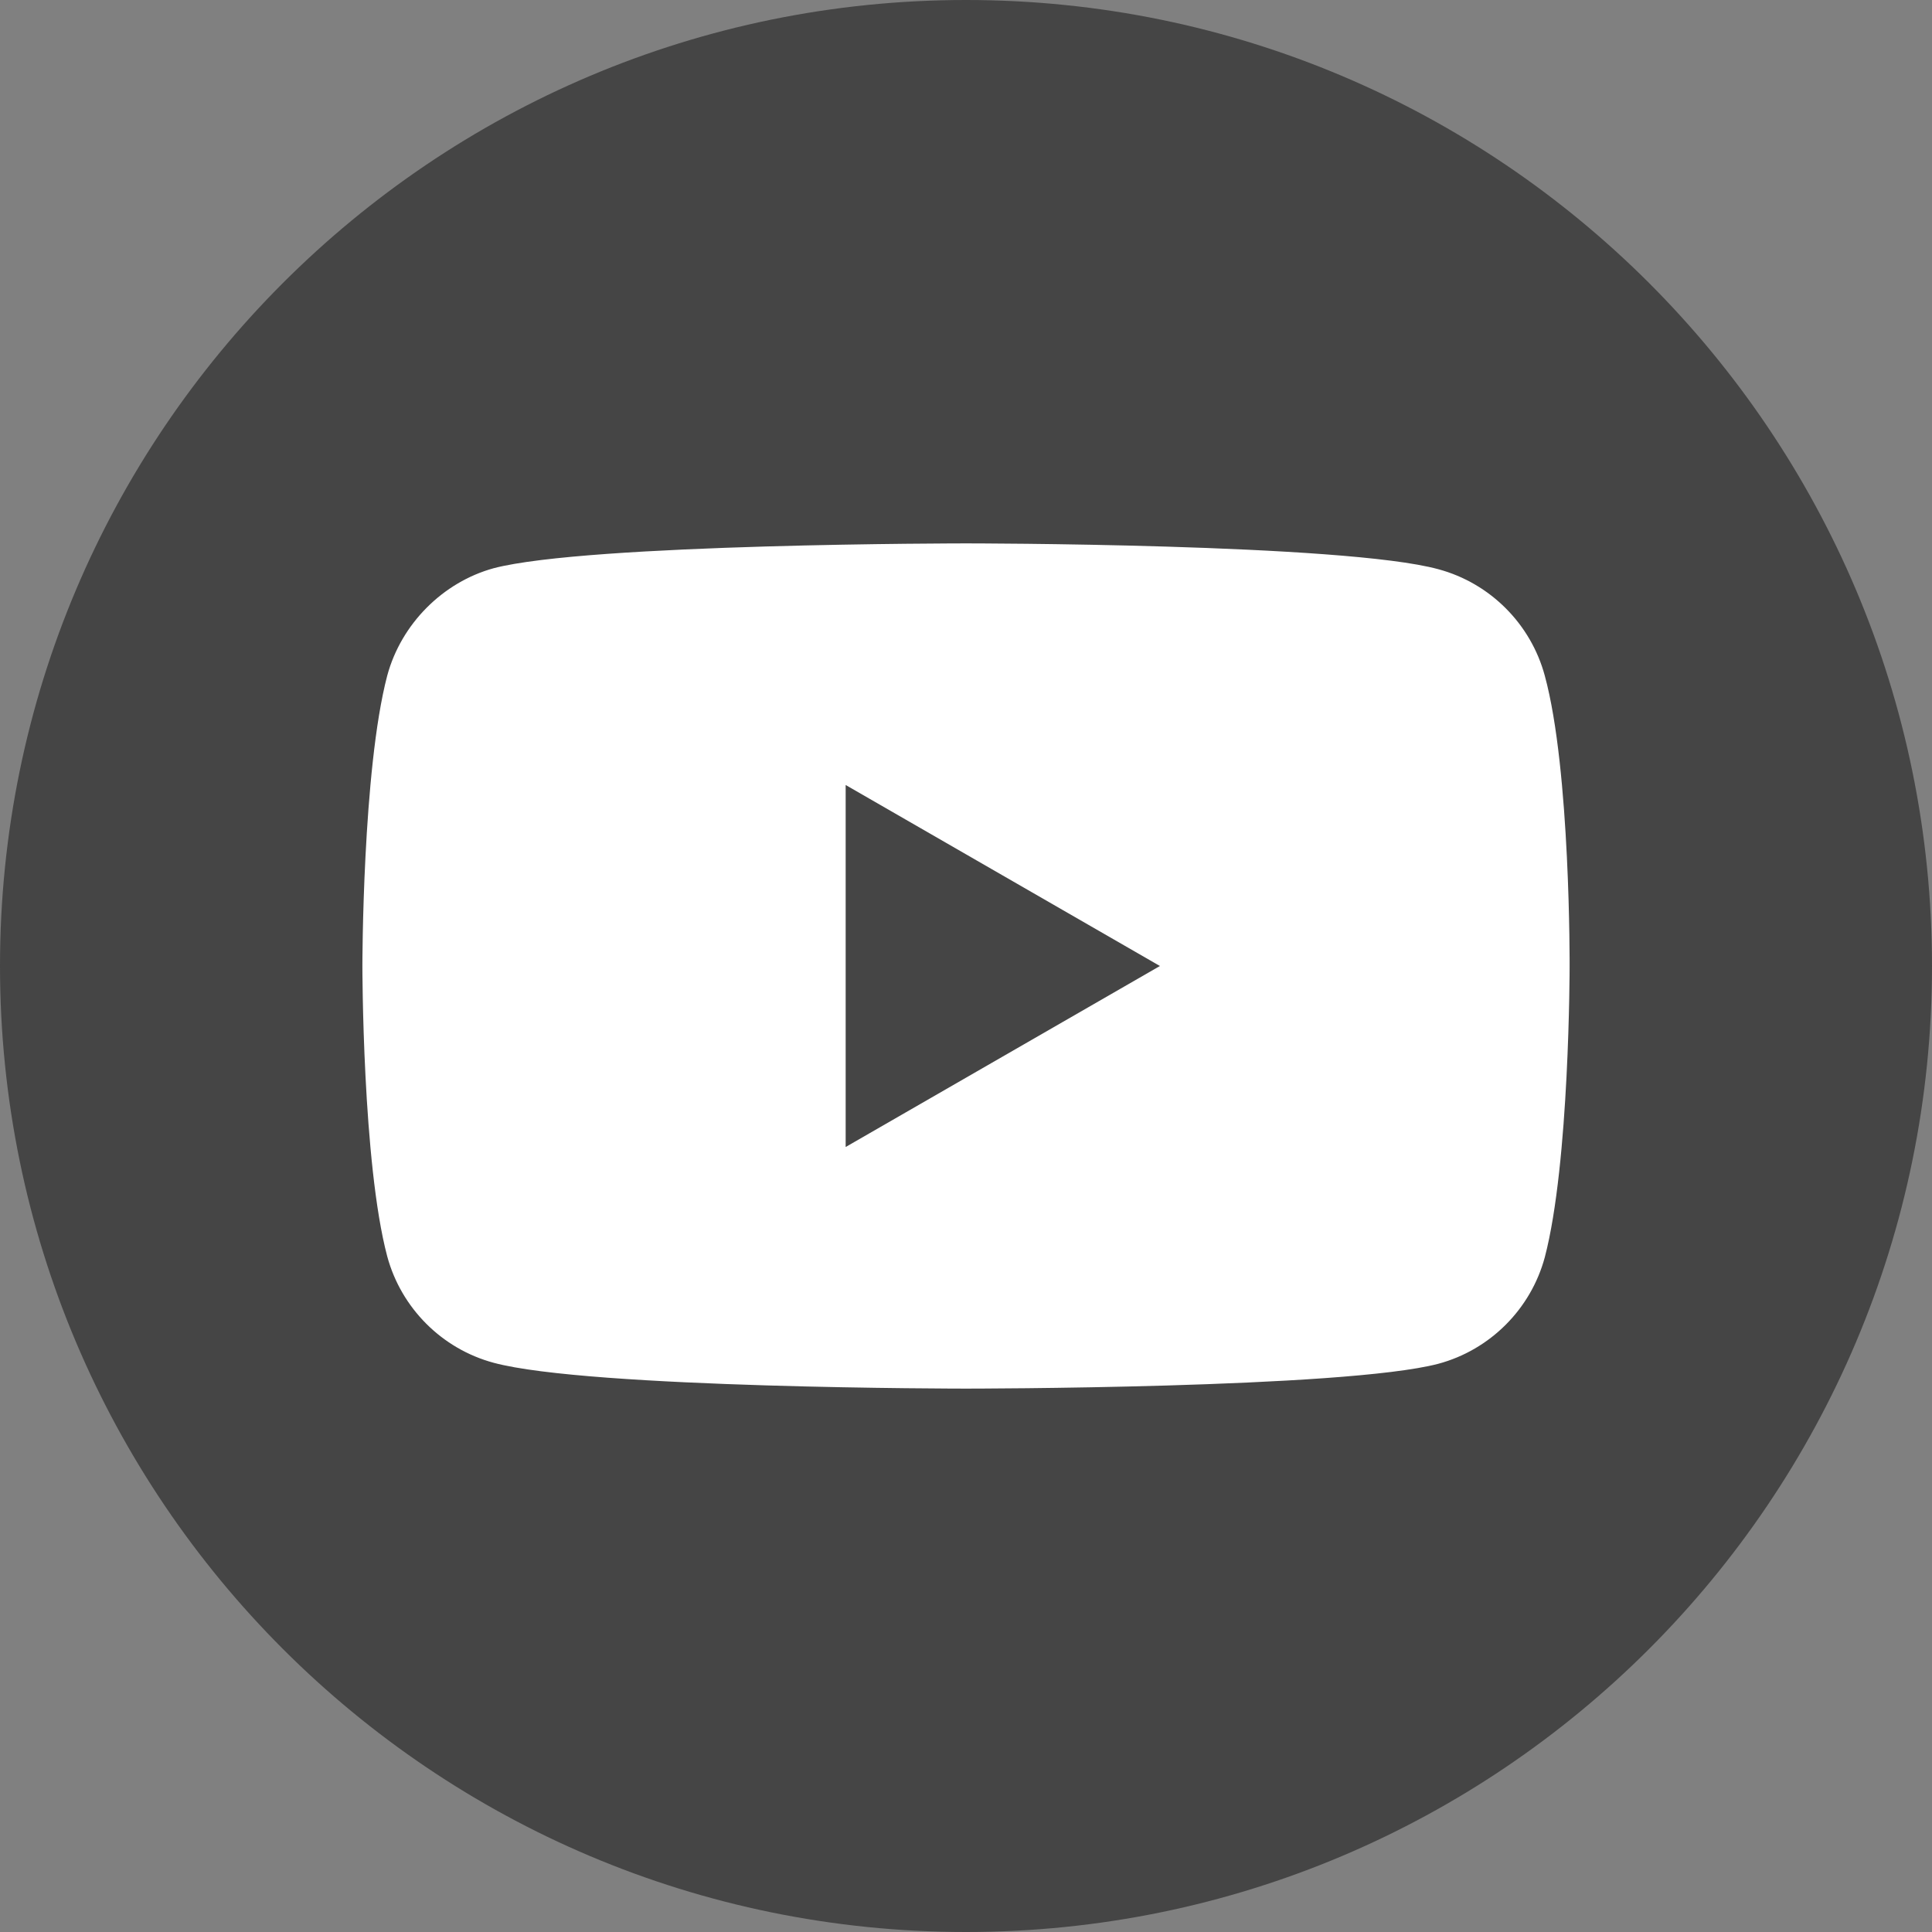 <svg width="35" height="35" viewBox="0 0 35 35" fill="none" xmlns="http://www.w3.org/2000/svg">
<rect x="0" y="0" width="35" height="35" fill="#808080" stroke="none"/>
<circle cx="18" cy="17" r="16" fill="white"/>
<path d="M15.32 20.779L21.013 17.5L15.32 14.221V20.779Z" fill="#454545"/>
<path d="M17.5 0C7.836 0 0 7.836 0 17.5C0 27.163 7.836 35 17.5 35C27.163 35 35 27.163 35 17.5C35 7.836 27.163 0 17.5 0ZM28.435 17.518C28.435 17.518 28.435 21.067 27.985 22.778C27.732 23.715 26.994 24.454 26.057 24.706C24.346 25.156 17.5 25.156 17.5 25.156C17.5 25.156 10.672 25.156 8.943 24.688C8.006 24.436 7.268 23.697 7.015 22.76C6.565 21.067 6.565 17.5 6.565 17.5C6.565 17.5 6.565 13.951 7.015 12.24C7.267 11.303 8.024 10.546 8.943 10.294C10.654 9.844 17.5 9.844 17.5 9.844C17.5 9.844 24.346 9.844 26.057 10.312C26.994 10.564 27.732 11.303 27.985 12.24C28.453 13.951 28.435 17.518 28.435 17.518Z" fill="#454545"/>
</svg>
